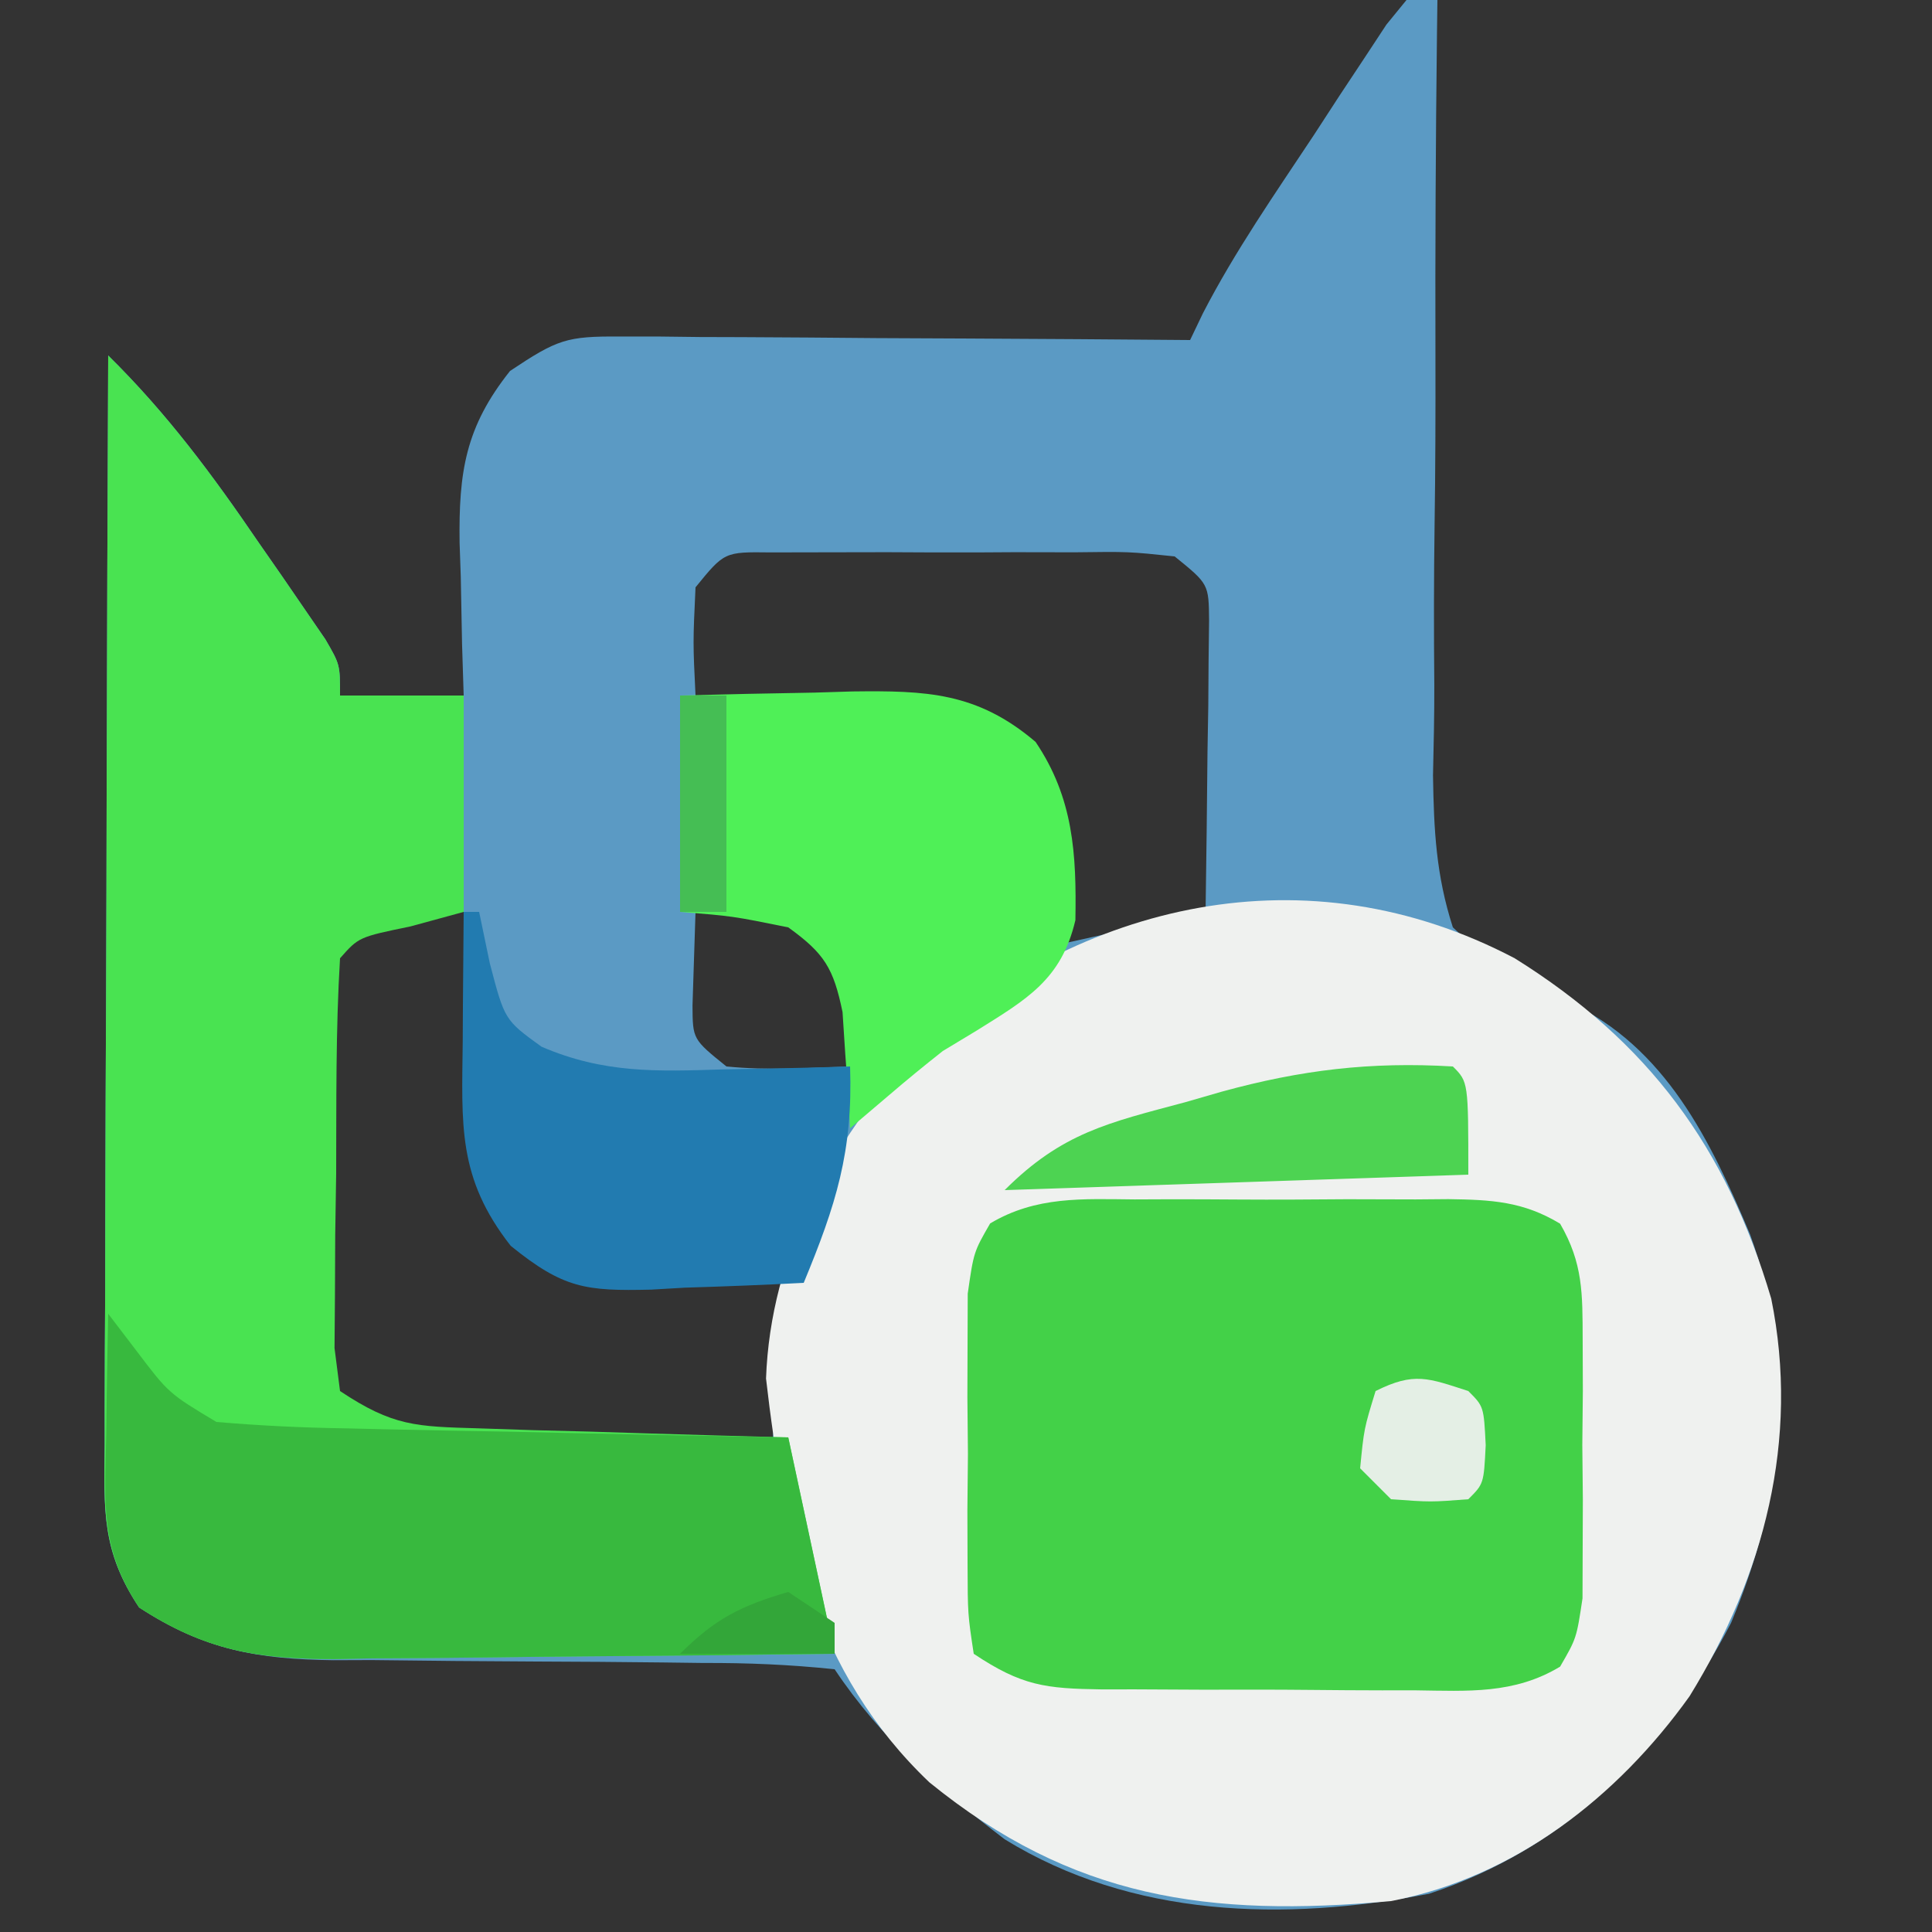 <?xml version="1.0" encoding="UTF-8"?>
<svg version="1.1" xmlns="http://www.w3.org/2000/svg" width="125" height="125">
<rect width="100%" height="100%" fill="#333333" stroke="none"/>
<path d="M0 0 C0.66 0 1.32 0 2 0 C1.99 0.738 1.981 1.477 1.971 2.237 C1.888 9.211 1.854 16.184 1.873 23.158 C1.881 26.744 1.871 30.327 1.818 33.913 C1.768 37.376 1.767 40.836 1.799 44.3 C1.805 46.257 1.76 48.215 1.715 50.172 C1.771 53.72 1.911 56.621 3 60 C5.377 62.244 7.552 63.51 10.525 64.846 C16.772 67.759 19.674 73.796 22.238 79.887 C25.322 88.443 24.473 96.665 21 105 C16.769 113.173 10.338 119.602 1.457 122.527 C-7.899 124.327 -17.753 124.08 -26 119 C-30.265 115.739 -34.013 112.48 -37 108 C-39.905 107.699 -42.608 107.583 -45.516 107.594 C-46.364 107.583 -47.213 107.572 -48.087 107.561 C-50.808 107.527 -53.529 107.511 -56.25 107.5 C-59.818 107.485 -63.385 107.452 -66.953 107.406 C-68.177 107.411 -68.177 107.411 -69.425 107.415 C-74.336 107.351 -77.762 106.752 -82 104 C-84.427 100.36 -84.269 97.703 -84.227 93.499 C-84.227 92.738 -84.228 91.977 -84.228 91.193 C-84.227 88.676 -84.211 86.161 -84.195 83.645 C-84.192 81.9 -84.189 80.156 -84.187 78.411 C-84.179 73.819 -84.159 69.228 -84.137 64.636 C-84.117 59.951 -84.108 55.265 -84.098 50.58 C-84.076 41.387 -84.042 32.193 -84 23 C-80.185 26.762 -77.26 30.709 -74.25 35.125 C-73.743 35.853 -73.237 36.582 -72.715 37.332 C-72.237 38.029 -71.758 38.727 -71.266 39.445 C-70.83 40.08 -70.395 40.714 -69.946 41.368 C-69 43 -69 43 -69 45 C-66.36 45 -63.72 45 -61 45 C-61.035 43.903 -61.07 42.806 -61.105 41.676 C-61.134 40.221 -61.161 38.767 -61.188 37.312 C-61.213 36.591 -61.238 35.87 -61.264 35.127 C-61.327 30.528 -60.886 27.626 -58 24 C-54.932 21.955 -54.344 21.752 -50.896 21.773 C-50.075 21.773 -49.255 21.773 -48.409 21.773 C-47.087 21.789 -47.087 21.789 -45.738 21.805 C-44.38 21.809 -44.38 21.809 -42.993 21.813 C-40.1 21.824 -37.206 21.85 -34.312 21.875 C-32.351 21.885 -30.389 21.894 -28.428 21.902 C-23.618 21.924 -18.809 21.959 -14 22 C-13.727 21.429 -13.453 20.859 -13.172 20.271 C-11.091 16.239 -8.503 12.528 -6 8.75 C-5.453 7.91 -4.907 7.069 -4.344 6.203 C-3.818 5.409 -3.292 4.615 -2.75 3.797 C-2.27 3.068 -1.791 2.34 -1.297 1.589 C-0.869 1.065 -0.441 0.54 0 0 Z M-46 38 C-46.167 41.583 -46.167 41.583 -46 45 C-44.229 45.073 -44.229 45.073 -42.422 45.148 C-40.865 45.223 -39.307 45.299 -37.75 45.375 C-36.973 45.406 -36.195 45.437 -35.395 45.469 C-27.791 45.859 -27.791 45.859 -25 48 C-22.344 52.009 -22.413 56.319 -22 61 C-19.03 60.34 -16.06 59.68 -13 59 C-12.946 55.541 -12.906 52.084 -12.875 48.625 C-12.858 47.64 -12.841 46.655 -12.824 45.641 C-12.818 44.7 -12.811 43.759 -12.805 42.789 C-12.794 41.92 -12.784 41.05 -12.773 40.155 C-12.794 37.787 -12.794 37.787 -15 36 C-17.979 35.688 -17.979 35.688 -21.469 35.734 C-22.762 35.732 -24.055 35.729 -25.387 35.727 C-26.399 35.733 -26.399 35.733 -27.431 35.739 C-29.492 35.75 -31.552 35.739 -33.613 35.727 C-34.906 35.729 -36.199 35.732 -37.531 35.734 C-38.723 35.737 -39.915 35.739 -41.143 35.741 C-44.131 35.704 -44.131 35.704 -46 38 Z M-70 62 C-70.618 64.944 -70.618 64.944 -70.531 68.312 C-70.536 69.553 -70.542 70.793 -70.547 72.07 C-70.531 73.367 -70.516 74.664 -70.5 76 C-70.515 77.297 -70.531 78.594 -70.547 79.93 C-70.542 81.17 -70.537 82.41 -70.531 83.688 C-70.527 84.826 -70.522 85.964 -70.518 87.137 C-70.248 90.049 -70.248 90.049 -68.333 91.876 C-65.422 93.278 -63.367 93.342 -60.141 93.293 C-59.026 93.283 -57.911 93.274 -56.762 93.264 C-55.603 93.239 -54.444 93.213 -53.25 93.188 C-52.076 93.174 -50.901 93.16 -49.691 93.146 C-46.794 93.111 -43.897 93.062 -41 93 C-40.67 89.7 -40.34 86.4 -40 83 C-41.036 82.974 -42.073 82.948 -43.141 82.922 C-44.51 82.866 -45.88 82.808 -47.25 82.75 C-48.273 82.729 -48.273 82.729 -49.316 82.707 C-52.767 82.54 -54.684 82.251 -57.422 80.078 C-60.473 76.06 -60.321 72.259 -60.562 67.375 C-60.627 66.172 -60.627 66.172 -60.693 64.945 C-60.8 62.964 -60.9 60.982 -61 59 C-65.086 58.659 -67.086 59.053 -70 62 Z M-46 59 C-46.041 60.279 -46.083 61.557 -46.125 62.875 C-46.148 63.594 -46.171 64.314 -46.195 65.055 C-46.183 67.239 -46.183 67.239 -44 69 C-41.312 69.27 -38.709 69.087 -36 69 C-35.678 65.463 -35.587 63.604 -37.625 60.625 C-40.604 58.587 -42.463 58.678 -46 59 Z " fill="#5B9AC4" transform="translate(91,0)"/>
<path d="M0 0 C8.652 5.396 13.704 12.241 16.598 22.02 C18.453 31.151 16.132 39.923 11.312 47.75 C6.637 54.284 0.004 59.46 -8 61 C-19.786 62.069 -28.619 60.84 -37.875 53.312 C-45.318 46.224 -47.301 37.091 -48.438 27.188 C-48.15 19.156 -44.218 11.813 -38.812 6.062 C-28.037 -3.669 -13.455 -7.07 0 0 Z " fill="#EFF1EF" transform="translate(98,62)"/>
<path d="M0 0 C3.815 3.762 6.74 7.709 9.75 12.125 C10.257 12.853 10.763 13.582 11.285 14.332 C11.763 15.029 12.242 15.727 12.734 16.445 C13.17 17.08 13.605 17.714 14.054 18.368 C15 20 15 20 15 22 C17.64 22 20.28 22 23 22 C23 26.62 23 31.24 23 36 C21.866 36.309 20.731 36.619 19.562 36.938 C16.212 37.629 16.212 37.629 15 39 C14.718 43.64 14.768 48.29 14.75 52.938 C14.729 54.252 14.709 55.566 14.688 56.92 C14.682 58.172 14.677 59.425 14.672 60.715 C14.663 61.871 14.653 63.027 14.644 64.219 C14.761 65.136 14.879 66.054 15 67 C18.438 69.292 19.921 69.295 23.98 69.414 C25.144 69.453 26.307 69.491 27.506 69.531 C28.721 69.562 29.936 69.593 31.188 69.625 C33.027 69.683 33.027 69.683 34.904 69.742 C37.936 69.837 40.968 69.919 44 70 C44.99 74.62 45.98 79.24 47 84 C41.556 84.074 36.112 84.129 30.667 84.165 C28.816 84.18 26.966 84.2 25.115 84.226 C22.449 84.263 19.783 84.28 17.117 84.293 C16.295 84.308 15.473 84.324 14.626 84.34 C9.678 84.341 6.266 83.787 2 81 C-0.427 77.36 -0.269 74.703 -0.227 70.499 C-0.227 69.738 -0.228 68.977 -0.228 68.193 C-0.227 65.676 -0.211 63.161 -0.195 60.645 C-0.192 58.9 -0.189 57.156 -0.187 55.411 C-0.179 50.819 -0.159 46.228 -0.137 41.636 C-0.117 36.951 -0.108 32.265 -0.098 27.58 C-0.076 18.387 -0.042 9.193 0 0 Z " fill="#49E351" transform="translate(7,23)"/>
<path d="M0 0 C0.721 -0.003 1.442 -0.006 2.185 -0.009 C3.708 -0.011 5.231 -0.005 6.754 0.007 C9.086 0.023 11.415 0.007 13.746 -0.012 C15.227 -0.01 16.707 -0.006 18.188 0 C18.884 -0.006 19.581 -0.012 20.299 -0.018 C23.068 0.022 25.132 0.119 27.532 1.57 C29.021 4.135 28.982 6.097 28.992 9.055 C28.998 10.712 28.998 10.712 29.004 12.402 C28.992 13.556 28.981 14.71 28.969 15.898 C28.98 17.052 28.992 18.206 29.004 19.395 C29 20.499 28.996 21.604 28.992 22.742 C28.989 23.755 28.985 24.767 28.982 25.811 C28.594 28.398 28.594 28.398 27.532 30.229 C24.556 32.025 21.56 31.806 18.188 31.762 C17.106 31.762 17.106 31.762 16.002 31.763 C14.479 31.761 12.956 31.751 11.433 31.735 C9.102 31.711 6.772 31.714 4.441 31.721 C2.961 31.715 1.48 31.708 0 31.699 C-0.697 31.7 -1.394 31.701 -2.112 31.702 C-5.761 31.649 -7.284 31.48 -10.406 29.398 C-10.794 26.832 -10.794 26.832 -10.805 23.621 C-10.809 22.468 -10.812 21.315 -10.816 20.127 C-10.805 18.917 -10.793 17.707 -10.781 16.461 C-10.793 15.255 -10.804 14.049 -10.816 12.807 C-10.813 11.652 -10.809 10.498 -10.805 9.309 C-10.801 8.248 -10.798 7.187 -10.794 6.094 C-10.406 3.398 -10.406 3.398 -9.344 1.554 C-6.367 -0.221 -3.367 -0.029 0 0 Z " fill="#43D148" transform="translate(73.406,77.602)"/>
<path d="M0 0 C0.598 0.784 1.196 1.567 1.812 2.375 C3.911 5.146 3.911 5.146 7 7 C9.824 7.241 12.559 7.373 15.387 7.414 C16.204 7.433 17.021 7.453 17.863 7.473 C20.471 7.533 23.079 7.579 25.688 7.625 C27.456 7.663 29.225 7.702 30.994 7.742 C35.329 7.838 39.664 7.922 44 8 C44.99 12.62 45.98 17.24 47 22 C41.556 22.074 36.112 22.129 30.667 22.165 C28.816 22.18 26.966 22.2 25.115 22.226 C22.449 22.263 19.783 22.28 17.117 22.293 C16.295 22.308 15.473 22.324 14.626 22.34 C9.678 22.341 6.266 21.787 2 19 C-0.528 15.208 -0.224 12.191 -0.125 7.812 C-0.116 7.063 -0.107 6.313 -0.098 5.541 C-0.074 3.694 -0.038 1.847 0 0 Z " fill="#38B93E" transform="translate(7,85)"/>
<path d="M0 0 C2.896 -0.081 5.791 -0.141 8.688 -0.188 C9.504 -0.213 10.321 -0.238 11.162 -0.264 C15.914 -0.321 19.217 -0.219 23 3 C25.45 6.622 25.654 10.251 25.578 14.535 C24.674 18.389 22.424 19.657 19.18 21.684 C18.46 22.118 17.741 22.552 17 23 C15.815 23.935 14.645 24.891 13.5 25.875 C12.675 26.576 11.85 27.277 11 28 C10.963 27.313 10.925 26.626 10.887 25.918 C10.821 25.017 10.755 24.116 10.688 23.188 C10.629 22.294 10.571 21.401 10.512 20.48 C9.924 17.632 9.339 16.689 7 15 C3.39 14.27 3.39 14.27 0 14 C0 9.38 0 4.76 0 0 Z " fill="#4FF057" transform="translate(44,45)"/>
<path d="M0 0 C0.33 0 0.66 0 1 0 C1.227 1.093 1.454 2.186 1.688 3.312 C2.651 6.996 2.651 6.996 5.031 8.719 C9.053 10.454 12.488 10.329 16.812 10.188 C17.995 10.167 17.995 10.167 19.201 10.146 C21.134 10.111 23.067 10.058 25 10 C25.19 15.513 24.084 18.964 22 24 C19.436 24.136 16.879 24.234 14.312 24.312 C13.591 24.354 12.87 24.396 12.127 24.439 C7.904 24.536 6.462 24.374 3.043 21.605 C-0.409 17.203 -0.12 13.788 -0.062 8.375 C-0.058 7.573 -0.053 6.771 -0.049 5.945 C-0.037 3.964 -0.019 1.982 0 0 Z " fill="#227BB0" transform="translate(30,59)"/>
<path d="M0 0 C1 1 1 1 1 7 C-8.9 7.33 -18.8 7.66 -29 8 C-25.277 4.277 -22.275 3.64 -17.312 2.312 C-16.535 2.088 -15.757 1.863 -14.955 1.631 C-9.822 0.222 -5.323 -0.317 0 0 Z " fill="#4DD352" transform="translate(94,69)"/>
<path d="M0 0 C1 1 1 1 1.125 3.5 C1 6 1 6 0 7 C-2.438 7.188 -2.438 7.188 -5 7 C-5.66 6.34 -6.32 5.68 -7 5 C-6.75 2.438 -6.75 2.438 -6 0 C-3.497 -1.251 -2.597 -0.838 0 0 Z " fill="#E4EFE5" transform="translate(95,90)"/>
<path d="M0 0 C0.99 0 1.98 0 3 0 C3 4.62 3 9.24 3 14 C2.01 14 1.02 14 0 14 C0 9.38 0 4.76 0 0 Z " fill="#45BE54" transform="translate(44,45)"/>
<path d="M0 0 C0.99 0.66 1.98 1.32 3 2 C3 2.66 3 3.32 3 4 C-0.3 4 -3.6 4 -7 4 C-4.73 1.73 -3.066 0.897 0 0 Z " fill="#33A639" transform="translate(51,103)"/>
</svg>
